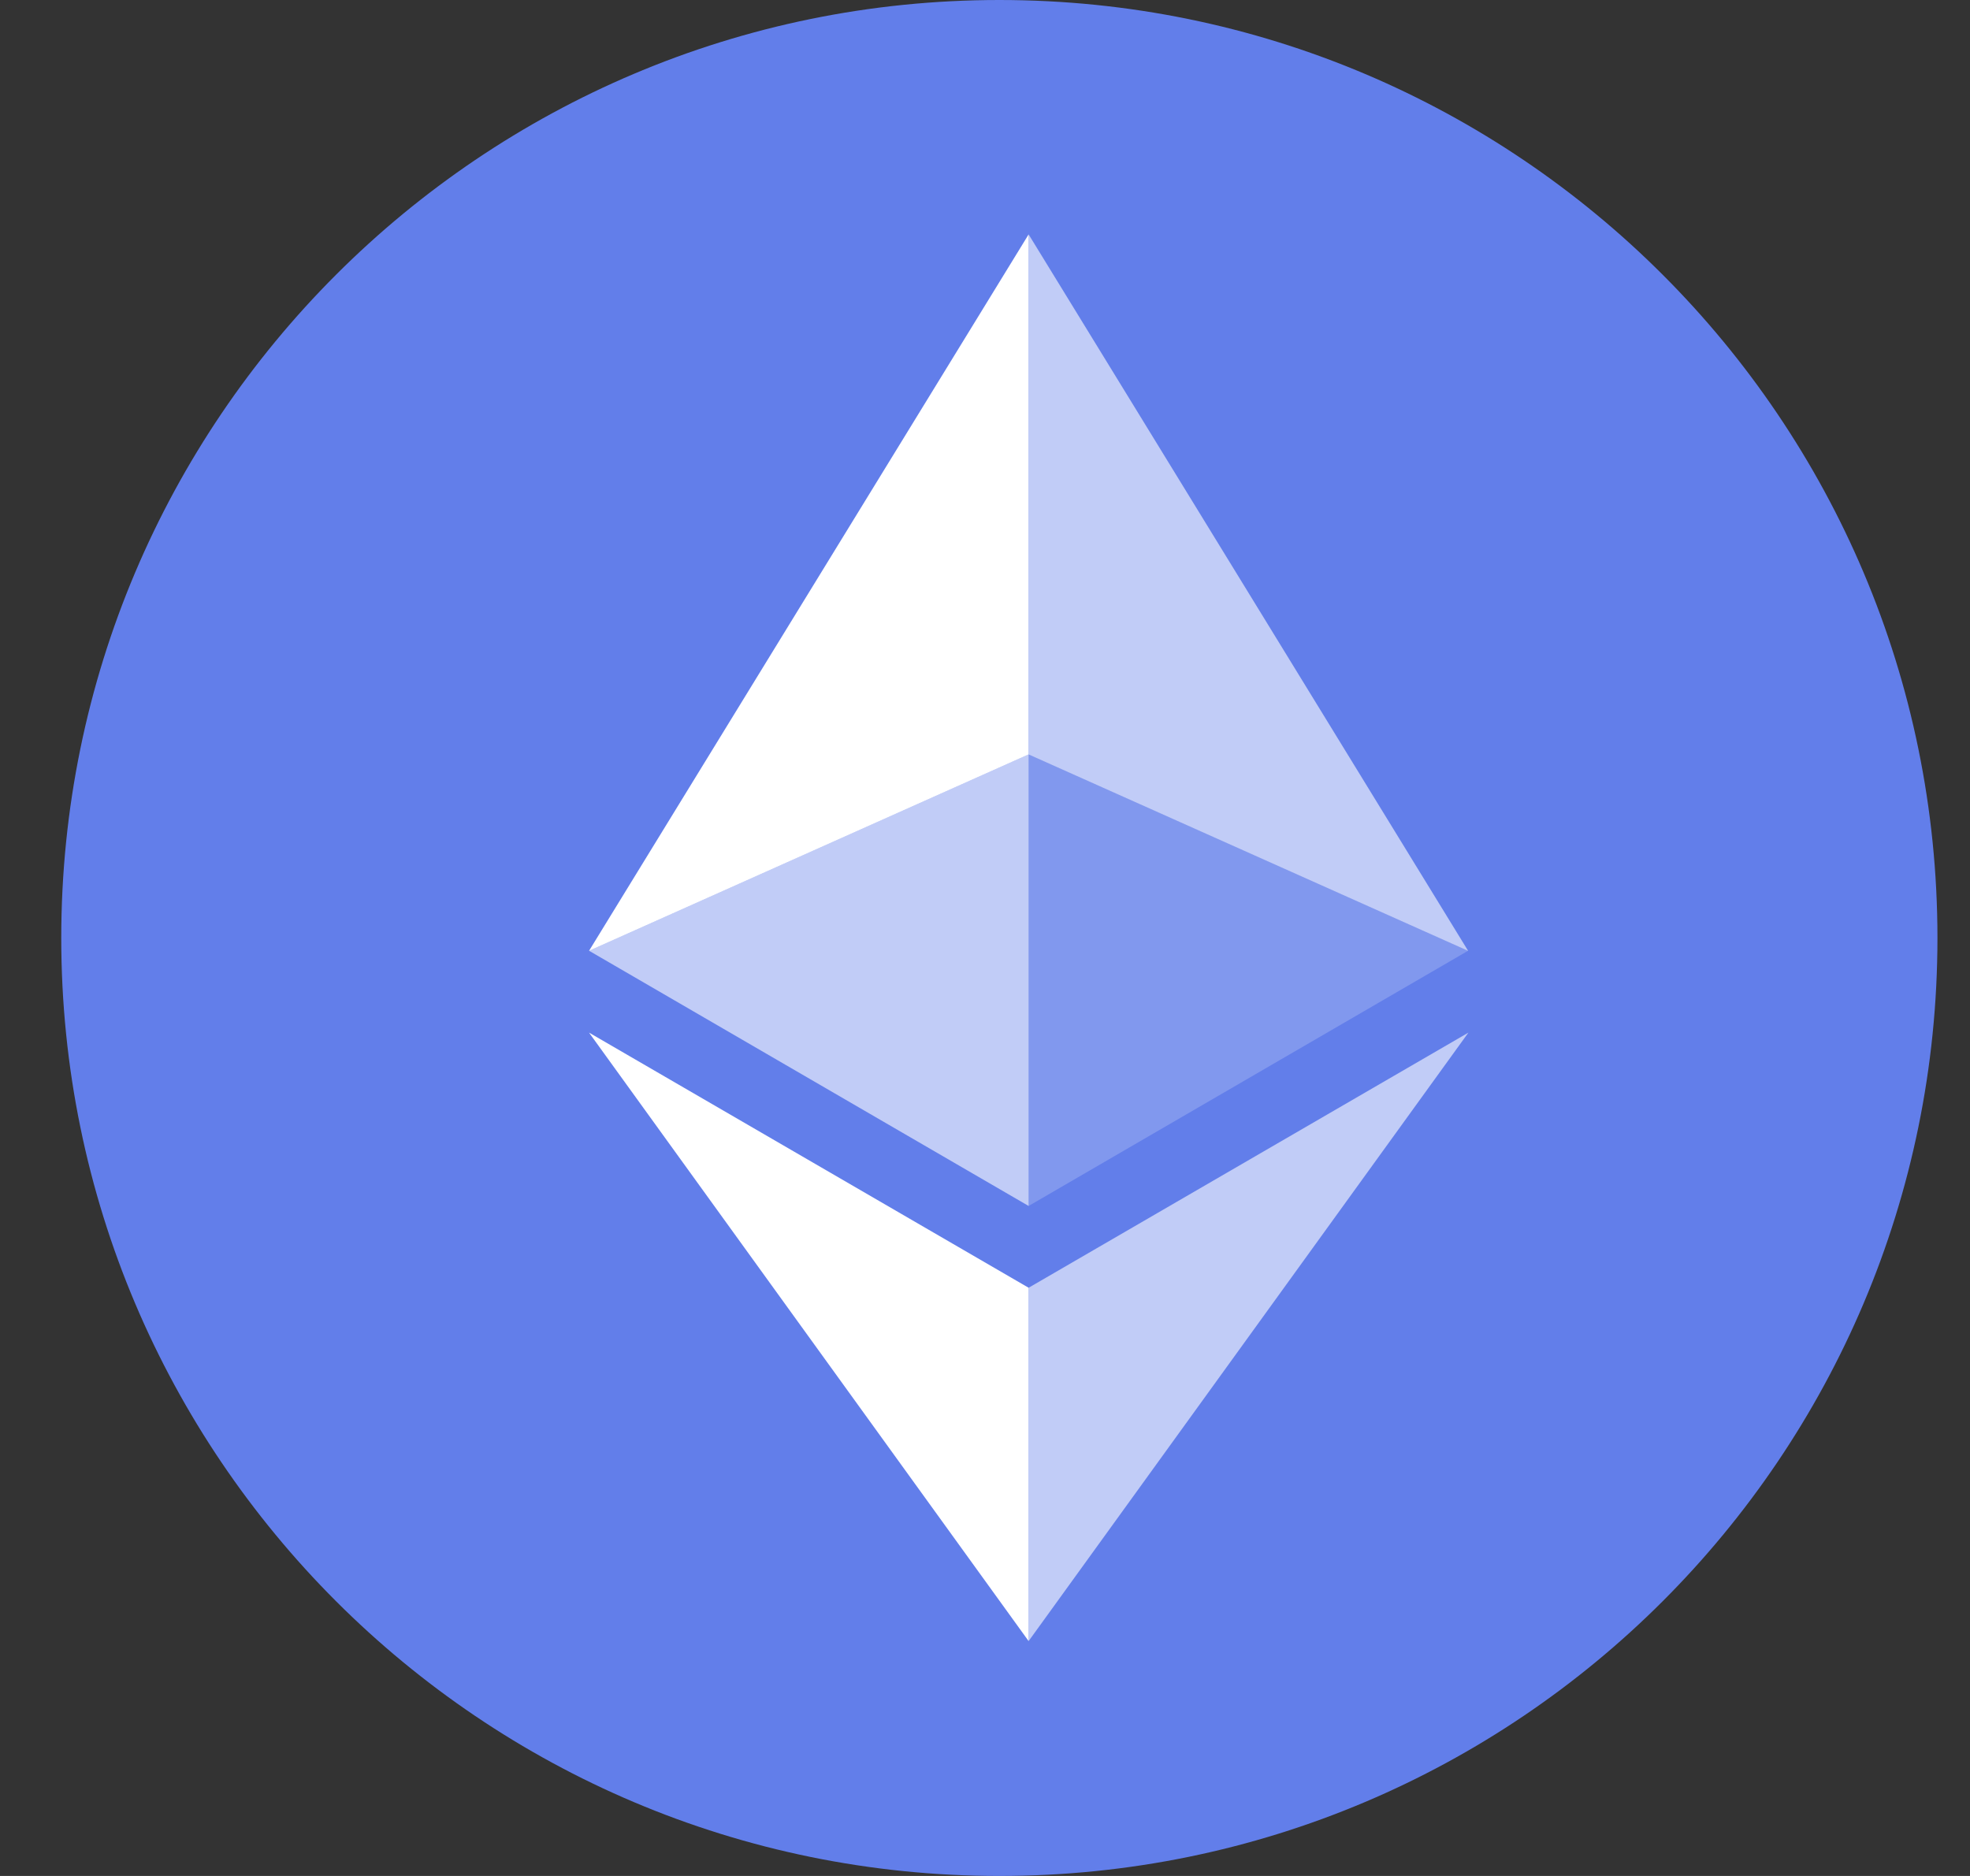 <svg width="21" height="20" viewBox="0 0 21 20" fill="none" xmlns="http://www.w3.org/2000/svg">
<rect x="0" y="0" width="21" height="20" fill="#333333" stroke="none"/>
<path d="M10.653 20C16.176 20 20.653 15.523 20.653 10C20.653 4.477 16.176 0 10.653 0C5.131 0 0.653 4.477 0.653 10C0.653 15.523 5.131 20 10.653 20Z" fill="#627EEA"/>
<path d="M10.965 2.499V8.043L15.65 10.137L10.965 2.499Z" fill="white" fill-opacity="0.602"/>
<path d="M10.965 2.499L6.279 10.137L10.965 8.043V2.499Z" fill="white"/>
<path d="M10.965 13.729V17.496L15.653 11.009L10.965 13.729Z" fill="white" fill-opacity="0.602"/>
<path d="M10.965 17.496V13.729L6.279 11.009L10.965 17.496Z" fill="white"/>
<path d="M10.965 12.857L15.65 10.136L10.965 8.042V12.857Z" fill="white" fill-opacity="0.2"/>
<path d="M6.279 10.136L10.965 12.857V8.042L6.279 10.136Z" fill="white" fill-opacity="0.602"/>
</svg>
